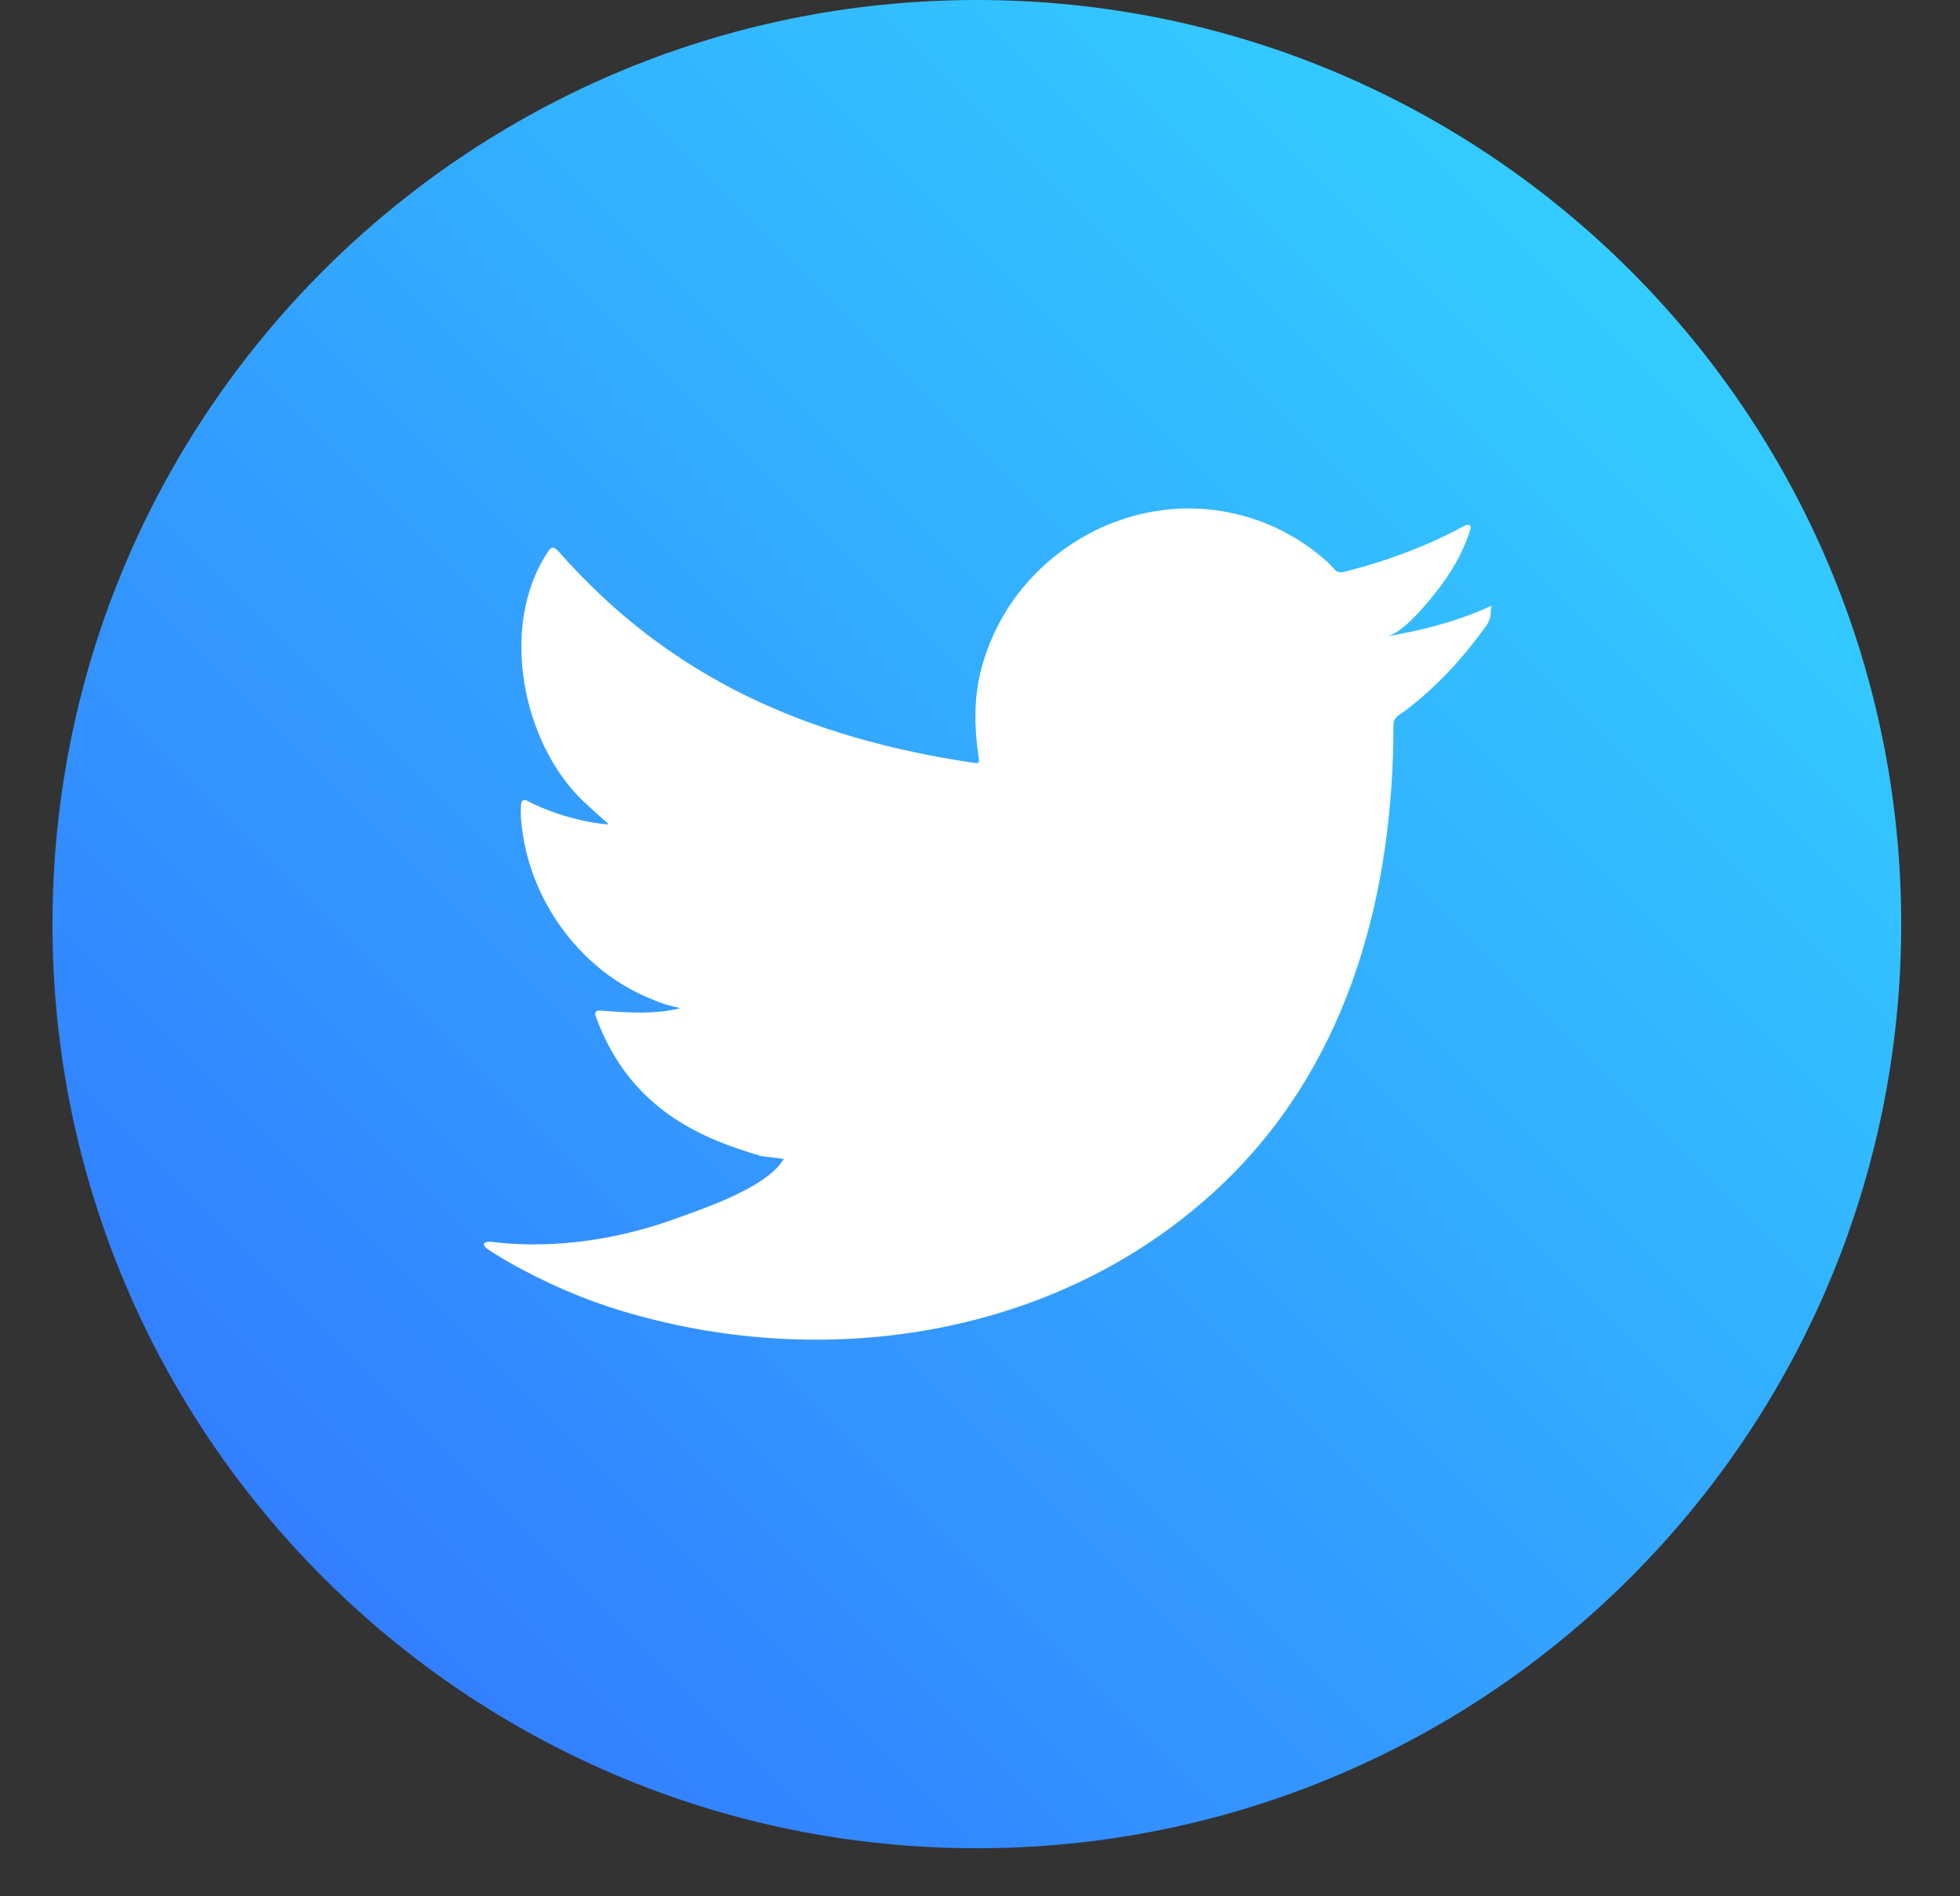 <svg width="31" height="30" viewBox="0 0 31 30" fill="none" xmlns="http://www.w3.org/2000/svg">
<rect x="0" y="0" width="31" height="30" fill="#333333" stroke="none"/>
<path d="M15.45 29.24C23.524 29.24 30.07 22.694 30.07 14.62C30.07 6.546 23.524 0 15.45 0C7.376 0 0.83 6.546 0.83 14.62C0.83 22.694 7.376 29.24 15.45 29.24Z" fill="url(#paint0_linear_2589_5432)"/>
<path d="M23.53 9.61C23.02 9.84 22.46 9.98 21.92 10.07C22.18 10.03 22.56 9.56 22.71 9.37C22.94 9.08 23.14 8.75 23.25 8.39C23.26 8.36 23.27 8.33 23.25 8.31C23.22 8.3 23.19 8.3 23.16 8.32C22.55 8.65 21.92 8.88 21.25 9.05C21.19 9.06 21.15 9.05 21.12 9.02C21.06 8.96 21.01 8.9 20.95 8.85C20.67 8.61 20.37 8.42 20.02 8.28C19.57 8.1 19.08 8.02 18.6 8.05C18.13 8.08 17.67 8.21 17.25 8.43C16.83 8.65 16.46 8.95 16.16 9.32C15.85 9.7 15.63 10.15 15.51 10.62C15.4 11.08 15.41 11.53 15.48 11.99C15.49 12.07 15.48 12.08 15.41 12.07C12.78 11.68 10.61 10.74 8.84 8.73C8.76 8.64 8.72 8.64 8.66 8.74C7.89 9.9 8.26 11.76 9.23 12.68C9.36 12.8 9.49 12.92 9.63 13.04C9.58 13.05 8.94 12.98 8.36 12.68C8.28 12.63 8.24 12.66 8.24 12.75C8.23 12.88 8.24 12.99 8.26 13.13C8.41 14.3 9.22 15.39 10.34 15.82C10.47 15.88 10.62 15.92 10.76 15.95C10.51 16.01 10.24 16.05 9.52 15.99C9.43 15.97 9.39 16.02 9.43 16.1C9.98 17.59 11.16 18.03 12.04 18.29C12.16 18.31 12.28 18.31 12.4 18.34C12.39 18.35 12.39 18.35 12.38 18.36C12.09 18.81 11.07 19.14 10.6 19.31C9.74 19.61 8.8 19.75 7.89 19.66C7.74 19.64 7.71 19.64 7.67 19.66C7.63 19.68 7.66 19.72 7.71 19.76C7.89 19.88 8.08 19.99 8.27 20.09C8.85 20.4 9.45 20.64 10.08 20.81C13.34 21.71 17 21.05 19.45 18.62C21.37 16.71 22.04 14.08 22.04 11.45C22.04 11.35 22.16 11.29 22.23 11.24C22.73 10.86 23.13 10.42 23.5 9.91C23.58 9.8 23.58 9.7 23.58 9.66C23.58 9.65 23.58 9.65 23.58 9.65C23.6 9.57 23.6 9.58 23.53 9.61Z" fill="white"/>
<defs>
<linearGradient id="paint0_linear_2589_5432" x1="25.793" y1="4.282" x2="5.116" y2="24.96" gradientUnits="userSpaceOnUse">
<stop stop-color="#33CCFF"/>
<stop offset="1" stop-color="#337FFF"/>
</linearGradient>
</defs>
</svg>
